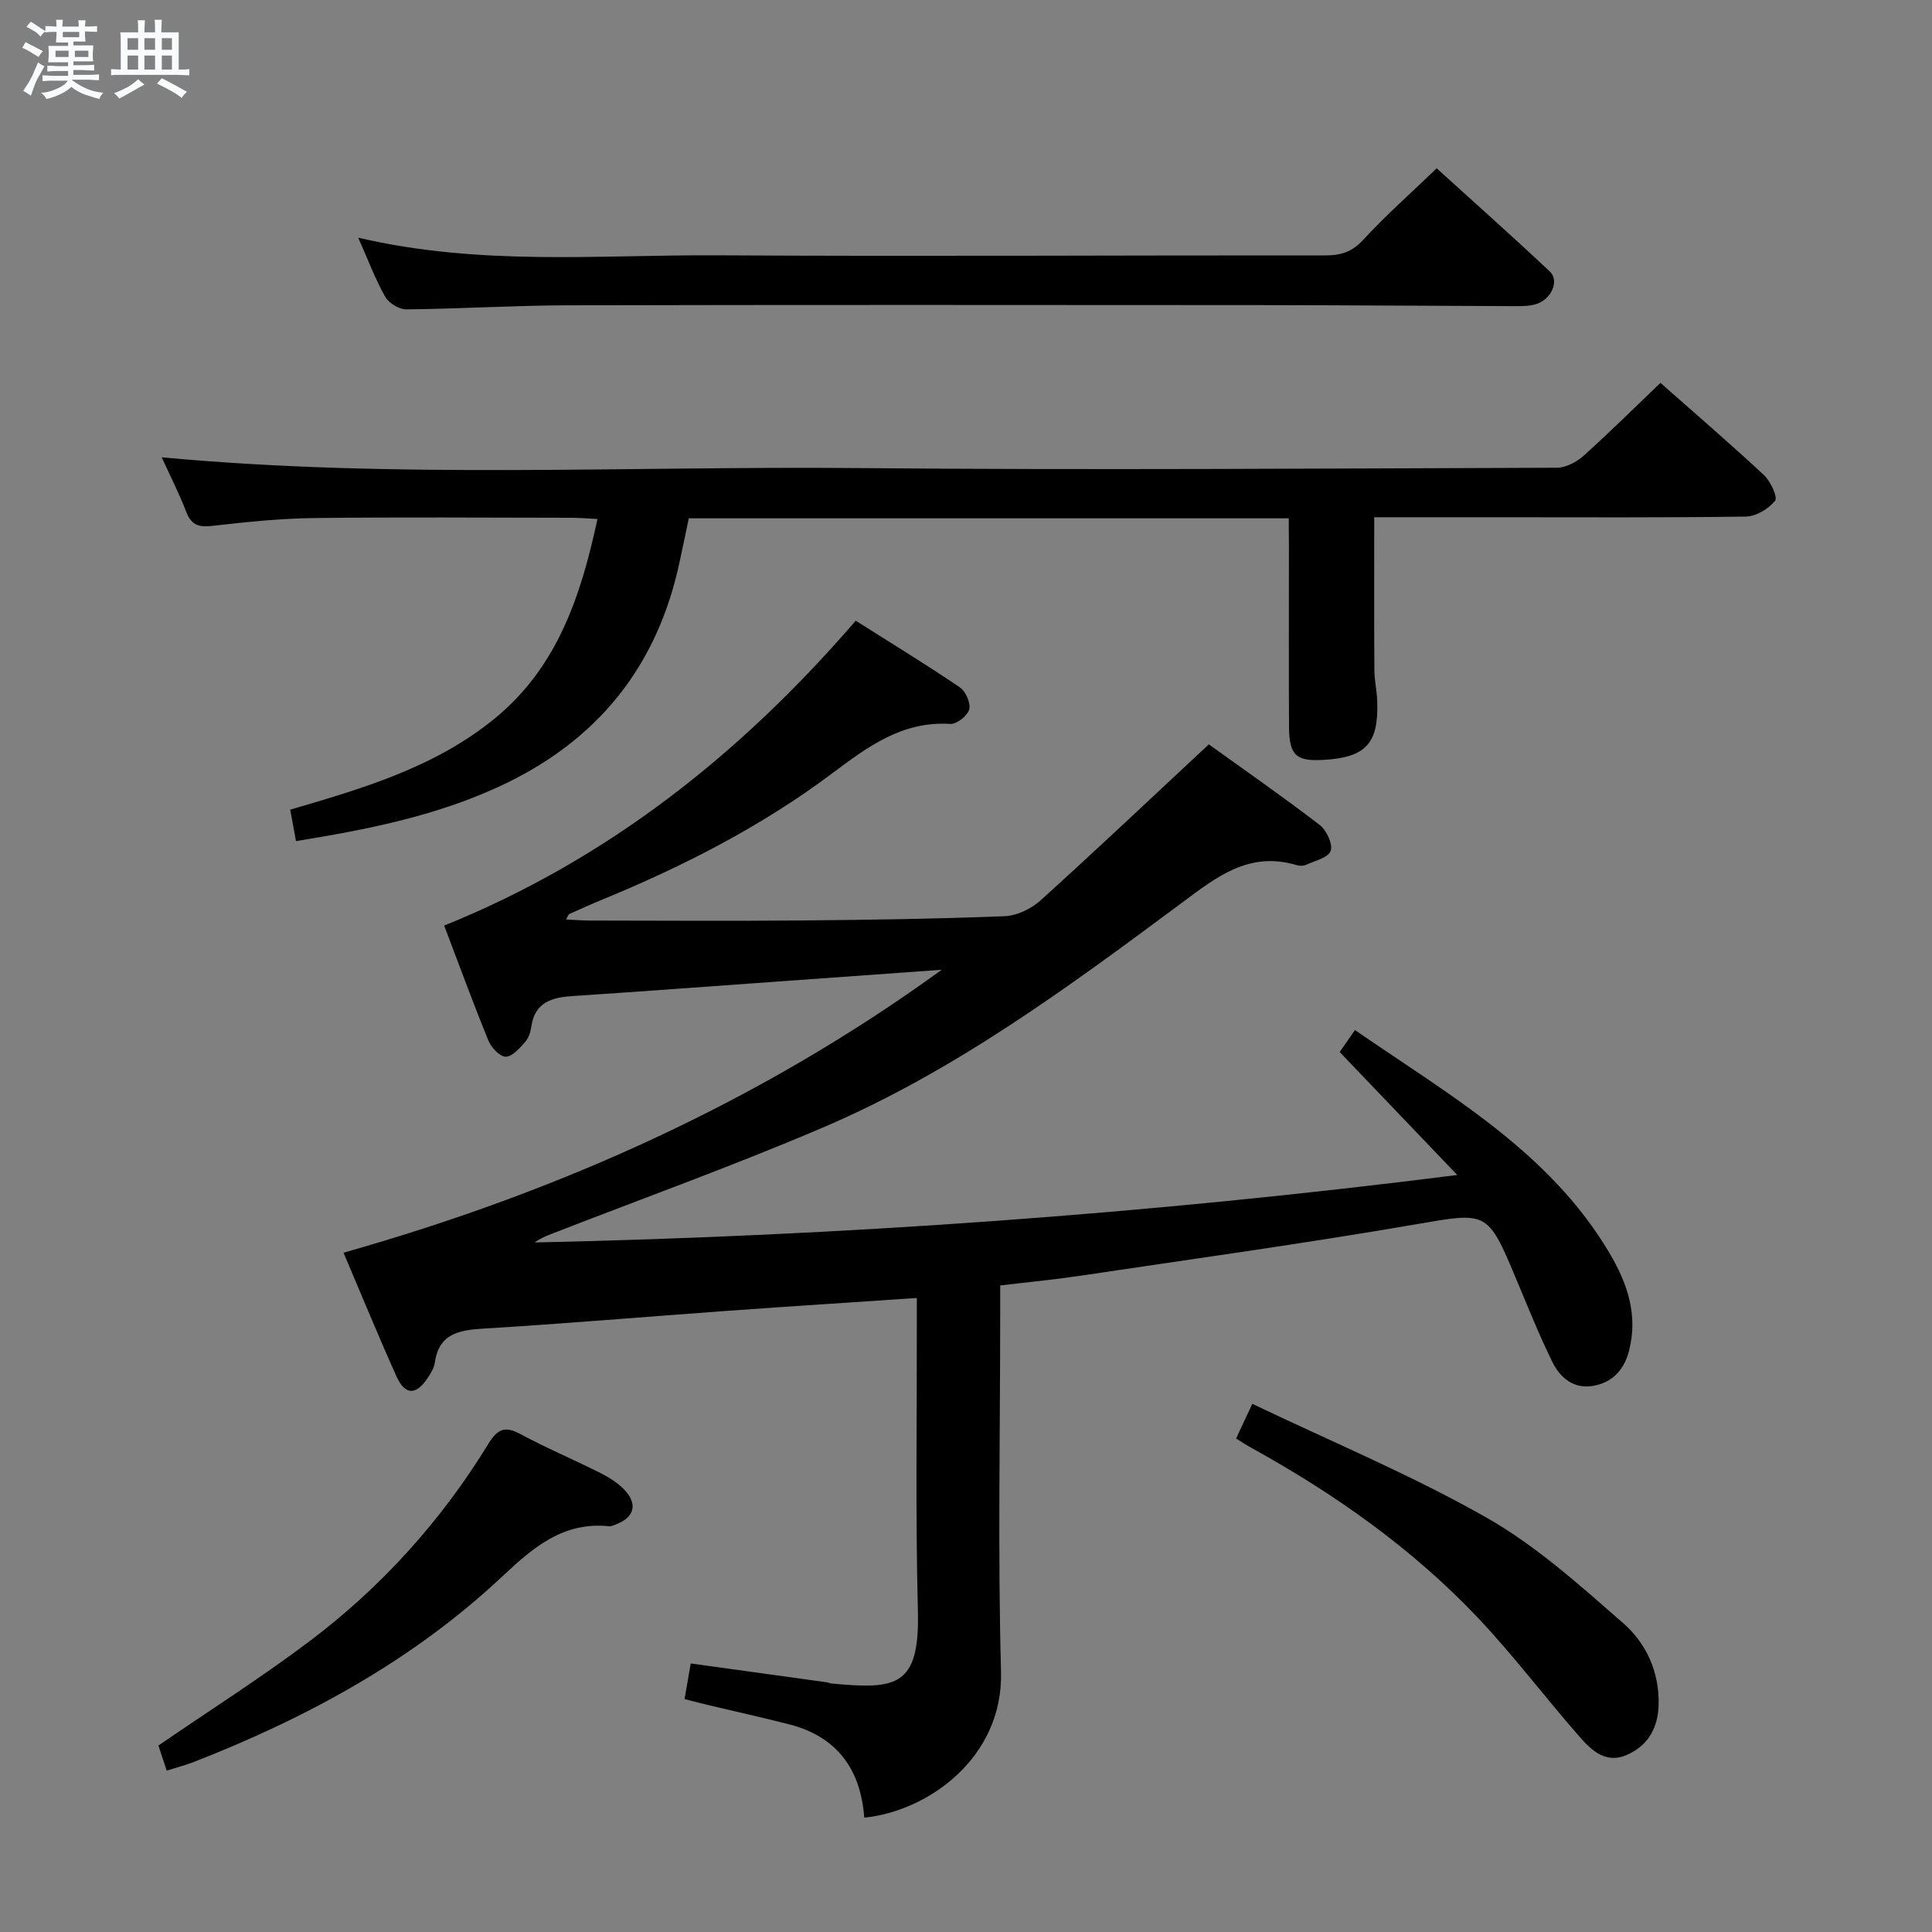 <svg enable-background="new 0 0 400 400" viewBox="0 0 400 400" xmlns="http://www.w3.org/2000/svg"><rect x="0" y="0" width="400" height="400" fill="#808080" stroke="none"/><path d="m6.8 9.5c.6.3 1.3.7 2.1 1.1-.4.4-.7.8-.9 1.2-.7-.4-1.3-.8-1.8-1.1s-1.1-.6-1.6-.8c.2-.4.5-.8.7-1.2.4.2.8.5 1.5.8zm.9 6.9c-.3.6-.5 1.1-.7 1.7s-.4 1.1-.6 1.7c-.6-.4-1.1-.7-1.6-1 .7-1 1.2-1.8 1.5-2.4.3-.5.6-1.1.8-1.7.3-.6.5-1.2.8-1.8.3.3.8.6 1.3.8-.7 1.3-1.2 2.2-1.5 2.7zm.1-11c.4.3 1 .7 1.7 1.1-.5.2-.8.6-1.1 1.1-.5-.6-1-1-1.4-1.2s-.9-.6-1.5-.8c.2-.4.5-.7.9-1.1.5.3.9.6 1.4.9zm10.5 13.1c1 .4 2 .6 3.1.7-.4.4-.7.8-.8 1.3-.9-.2-1.9-.6-3-.9-1-.4-2-.9-2.8-1.6-.5.4-1.1.9-1.9 1.3s-1.9.9-3.3 1.2c-.1-.3-.5-.8-1.1-1.3 1 0 2.1-.3 3.2-.8 1.2-.5 1.9-1 2.3-1.7h-3.2c-.4 0-1 0-2 .1v-1.2c1 0 1.7.1 2 .1h3.3v-1h-2.3c-.2 0-.9 0-2 .1v-1.2c1.2 0 1.9.1 2 .1h2.3v-.8h-4.1c0-.7.1-1.2.1-1.6 0-.5 0-1.1-.1-1.8h4.1v-.7h-2.5c0-.6.1-1.1.1-1.6v-.6h-.5c-.4 0-1 0-1.8.1v-1.3c1.2 0 1.9.1 2.1.1h.2c0-.3 0-.8-.1-1.4h1.4c0 .6-.1 1-.1 1.4h3.4c0-.4 0-.8-.1-1.3h1.5c0 .4-.1.9-.1 1.3.7 0 1.5 0 2.5-.1v1.2c-1 0-1.8-.1-2.5-.1v.6c0 .3 0 .8.1 1.5h-2.5v.8h4.1c0 .7-.1 1.3-.1 1.8s0 1 .1 1.5h-4.1v.8h1.4c.8 0 1.8 0 2.9-.1v1.2c-1 0-1.9-.1-2.8-.1h-1.5v1h3.2c.3 0 1 0 2.1-.1v1.2c-1.1 0-1.8-.1-2.1-.1h-3.4l-.1.1c1.4 1 2.4 1.5 3.4 1.9zm-4.1-6.7v-1.3h-2.7v1.3zm2.2-4.1v-1.1h-3.4v1.1zm1.9 4.1v-1.3h-2.8v1.3z" fill="#fafbfc"/><path d="m37 6.7v2.3 5.4c1 0 1.8 0 2.2-.1v1.3c-.6 0-1.5-.1-2.5-.1h-11.9c-.7 0-1.3 0-1.8.1v-1.3c.5 0 1.1.1 2 .1v-5.2c0-1 0-1.8-.1-2.5h3.7c0-1.3 0-2.1-.1-2.5h1.5c0 .4-.1 1.3-.1 2.5h2.2c0-1.2 0-2.1-.1-2.6h1.5c0 .4-.1 1.3-.1 2.6zm-12.3 13.7c-.3-.4-.7-.8-1.1-1.1 1.1-.4 2.1-.9 2.9-1.3.8-.5 1.5-1 2.1-1.6.4.4.9.8 1.3 1.1-2.5 1.4-4.2 2.4-5.2 2.9zm3.9-10.1v-2.4h-2.2v2.4zm0 4.1v-2.9h-2.2v2.9zm3.5-4.1v-2.4h-2.2v2.4zm0 4.1v-2.9h-2.2v2.9zm.4 2.9 1-1.1c.6.3 1.4.7 2.5 1.3s2 1.1 2.7 1.5c-.4.4-.8.8-1.1 1.3-.8-.8-2.5-1.7-5.1-3zm3.1-7v-2.4h-2.1v2.4zm0 4.1v-2.9h-2.1v2.9z" fill="#fafbfc"/><g fill="#000001"><path d="m178.93 376.32c-.71-9.97-5.62-16.79-15.6-19.33-5.46-1.39-10.95-2.61-16.43-3.91-1.59-.38-3.17-.8-5.17-1.3.43-2.46.81-4.68 1.28-7.38 9.57 1.32 18.87 2.61 28.17 3.9.33.05.64.22.96.25 13.34 1.26 18.3.75 17.9-14.98-.51-19.99-.19-39.99-.22-59.99 0-1.46 0-2.92 0-4.85-13.37.91-26.26 1.73-39.14 2.66-16.91 1.22-33.8 2.67-50.72 3.69-5.13.31-9.12 1.16-9.95 7.11-.15 1.09-.85 2.17-1.49 3.13-2.4 3.61-4.67 3.57-6.45-.39-3.74-8.33-7.21-16.79-10.95-25.57 44.69-12.65 86.28-31.3 123.85-58.58-18 1.29-36.01 2.59-54.01 3.88-7.46.53-14.92 1.08-22.38 1.56-4.22.27-7.83 1.22-8.57 6.28-.16 1.12-.55 2.4-1.27 3.21-1.14 1.28-2.66 3.06-4.02 3.07-1.22.01-3-1.87-3.59-3.31-3.2-7.84-6.11-15.8-9.17-23.84 33.77-13.63 61.34-35.45 85.21-63.12 7.06 4.47 14.42 8.97 21.56 13.8 1.21.82 2.28 3.27 1.94 4.57-.35 1.31-2.61 3.09-3.93 3-9.95-.62-17.07 4.71-24.48 10.26-14.57 10.92-30.71 19.18-47.53 26.1-2.31.95-4.58 1.97-6.86 3-.22.1-.3.48-.68 1.13 1.81.08 3.4.22 4.98.22 14.63.02 29.26.11 43.89-.02 13.98-.12 27.97-.33 41.94-.88 2.54-.1 5.49-1.52 7.42-3.26 11.58-10.46 22.91-21.19 34.85-32.32 7.18 5.16 15.2 10.74 22.95 16.68 1.42 1.09 2.78 4 2.28 5.38-.51 1.42-3.32 2.06-5.18 2.91-.55.25-1.36.19-1.97.01-9.74-2.89-16.47 2.47-23.68 7.84-23.51 17.48-47.16 34.93-74.31 46.52-18.45 7.88-37.36 14.69-56.06 21.97-1.22.48-2.44.95-3.6 1.82 63.42-1.38 126.59-5.81 191.01-13.97-8.5-8.89-16.24-16.99-24.34-25.46.66-.95 1.76-2.53 3.16-4.55 19.53 13.49 40.18 25.09 52.66 46.11 3.73 6.28 6.02 12.9 4.06 20.38-1.04 3.95-3.49 6.5-7.42 7.18-4.01.7-6.84-1.69-8.44-4.97-2.77-5.66-5.12-11.53-7.56-17.35-5.9-14.09-5.96-13.66-20.97-11.08-23.06 3.97-46.25 7.17-69.39 10.63-5.25.78-10.54 1.28-16.39 1.98v5.5c0 24.83-.5 49.68.17 74.49.47 17.89-15.27 28.92-28.32 30.19z"/><path d="m266.83 107.31c-41.66 0-82.74 0-124.22 0-.59 2.81-1.21 5.69-1.81 8.58-4.59 22.08-17.11 37.64-37.7 47.07-13.3 6.09-27.32 8.83-41.82 11.18-.4-2.2-.75-4.11-1.19-6.51 14.96-4.38 29.94-8.74 42.31-18.85 12.9-10.54 17.83-25.17 21.3-41.33-1.98-.1-3.71-.25-5.44-.25-17.83-.02-35.66-.16-53.48.06-6.96.09-13.93.84-20.85 1.62-2.75.31-4.31-.15-5.36-2.88-1.49-3.86-3.37-7.55-5.09-11.32 48.27 4.5 96.37 1.79 144.4 2.23 48.15.44 96.3.08 144.45-.07 1.86-.01 4.06-1.16 5.5-2.45 5.33-4.77 10.4-9.82 15.95-15.12 6.9 6.1 14.29 12.45 21.43 19.09 1.37 1.27 2.89 4.58 2.3 5.32-1.34 1.67-3.93 3.23-6.04 3.27-17.32.25-34.65.14-51.98.14-8.29 0-16.59 0-24.97 0 0 10.83-.04 21.22.03 31.61.01 2.15.51 4.29.59 6.44.32 8.81-2.36 11.7-11.18 12.19-5.64.32-7.05-.95-7.08-6.86-.07-12.5-.02-24.99-.02-37.49-.03-1.81-.03-3.59-.03-5.67z"/><path d="m74.17 49.21c25.38 5.93 49.92 3.51 74.32 3.65 41.98.25 83.97-.02 125.96.02 3.2 0 5.51-.74 7.8-3.24 4.61-5.01 9.74-9.54 15.2-14.79 7.56 6.86 15.6 14 23.42 21.36 2.07 1.95.3 5.87-2.96 6.79-1.56.44-3.3.39-4.96.38-17.49-.05-34.98-.2-52.47-.21-47.65-.03-95.3-.07-142.95.04-11.14.03-22.28.73-33.42.84-1.48.01-3.6-1.28-4.34-2.59-2.03-3.55-3.47-7.44-5.6-12.25z"/><path d="m255.92 297.83c.97-2.08 1.86-3.97 3.36-7.18 16.46 7.87 33.02 14.77 48.51 23.57 10.26 5.83 19.3 14 28.27 21.83 4.77 4.16 7.51 10.12 7.34 16.89-.12 4.74-2.1 8.38-6.49 10.36-4.42 1.99-7.4-.9-9.89-3.74-7.13-8.12-13.64-16.8-21.05-24.63-13.6-14.36-29.64-25.65-46.92-35.19-1-.55-1.94-1.18-3.13-1.91z"/><path d="m34.51 366.59c-.75-2.29-1.31-3.99-1.71-5.2 10.69-7.34 21.35-14.09 31.38-21.66 14.85-11.22 27.2-24.9 36.93-40.8 1.86-3.03 3.4-3.78 6.64-2.02 5.39 2.91 11.07 5.29 16.55 8.06 1.89.96 3.81 2.16 5.2 3.72 2.57 2.89 1.69 5.53-1.95 6.91-.46.18-.97.44-1.43.39-9.57-.98-15.74 4.41-22.27 10.53-18.42 17.26-40.28 29.11-63.67 38.26-1.68.65-3.43 1.1-5.67 1.81z"/></g></svg>